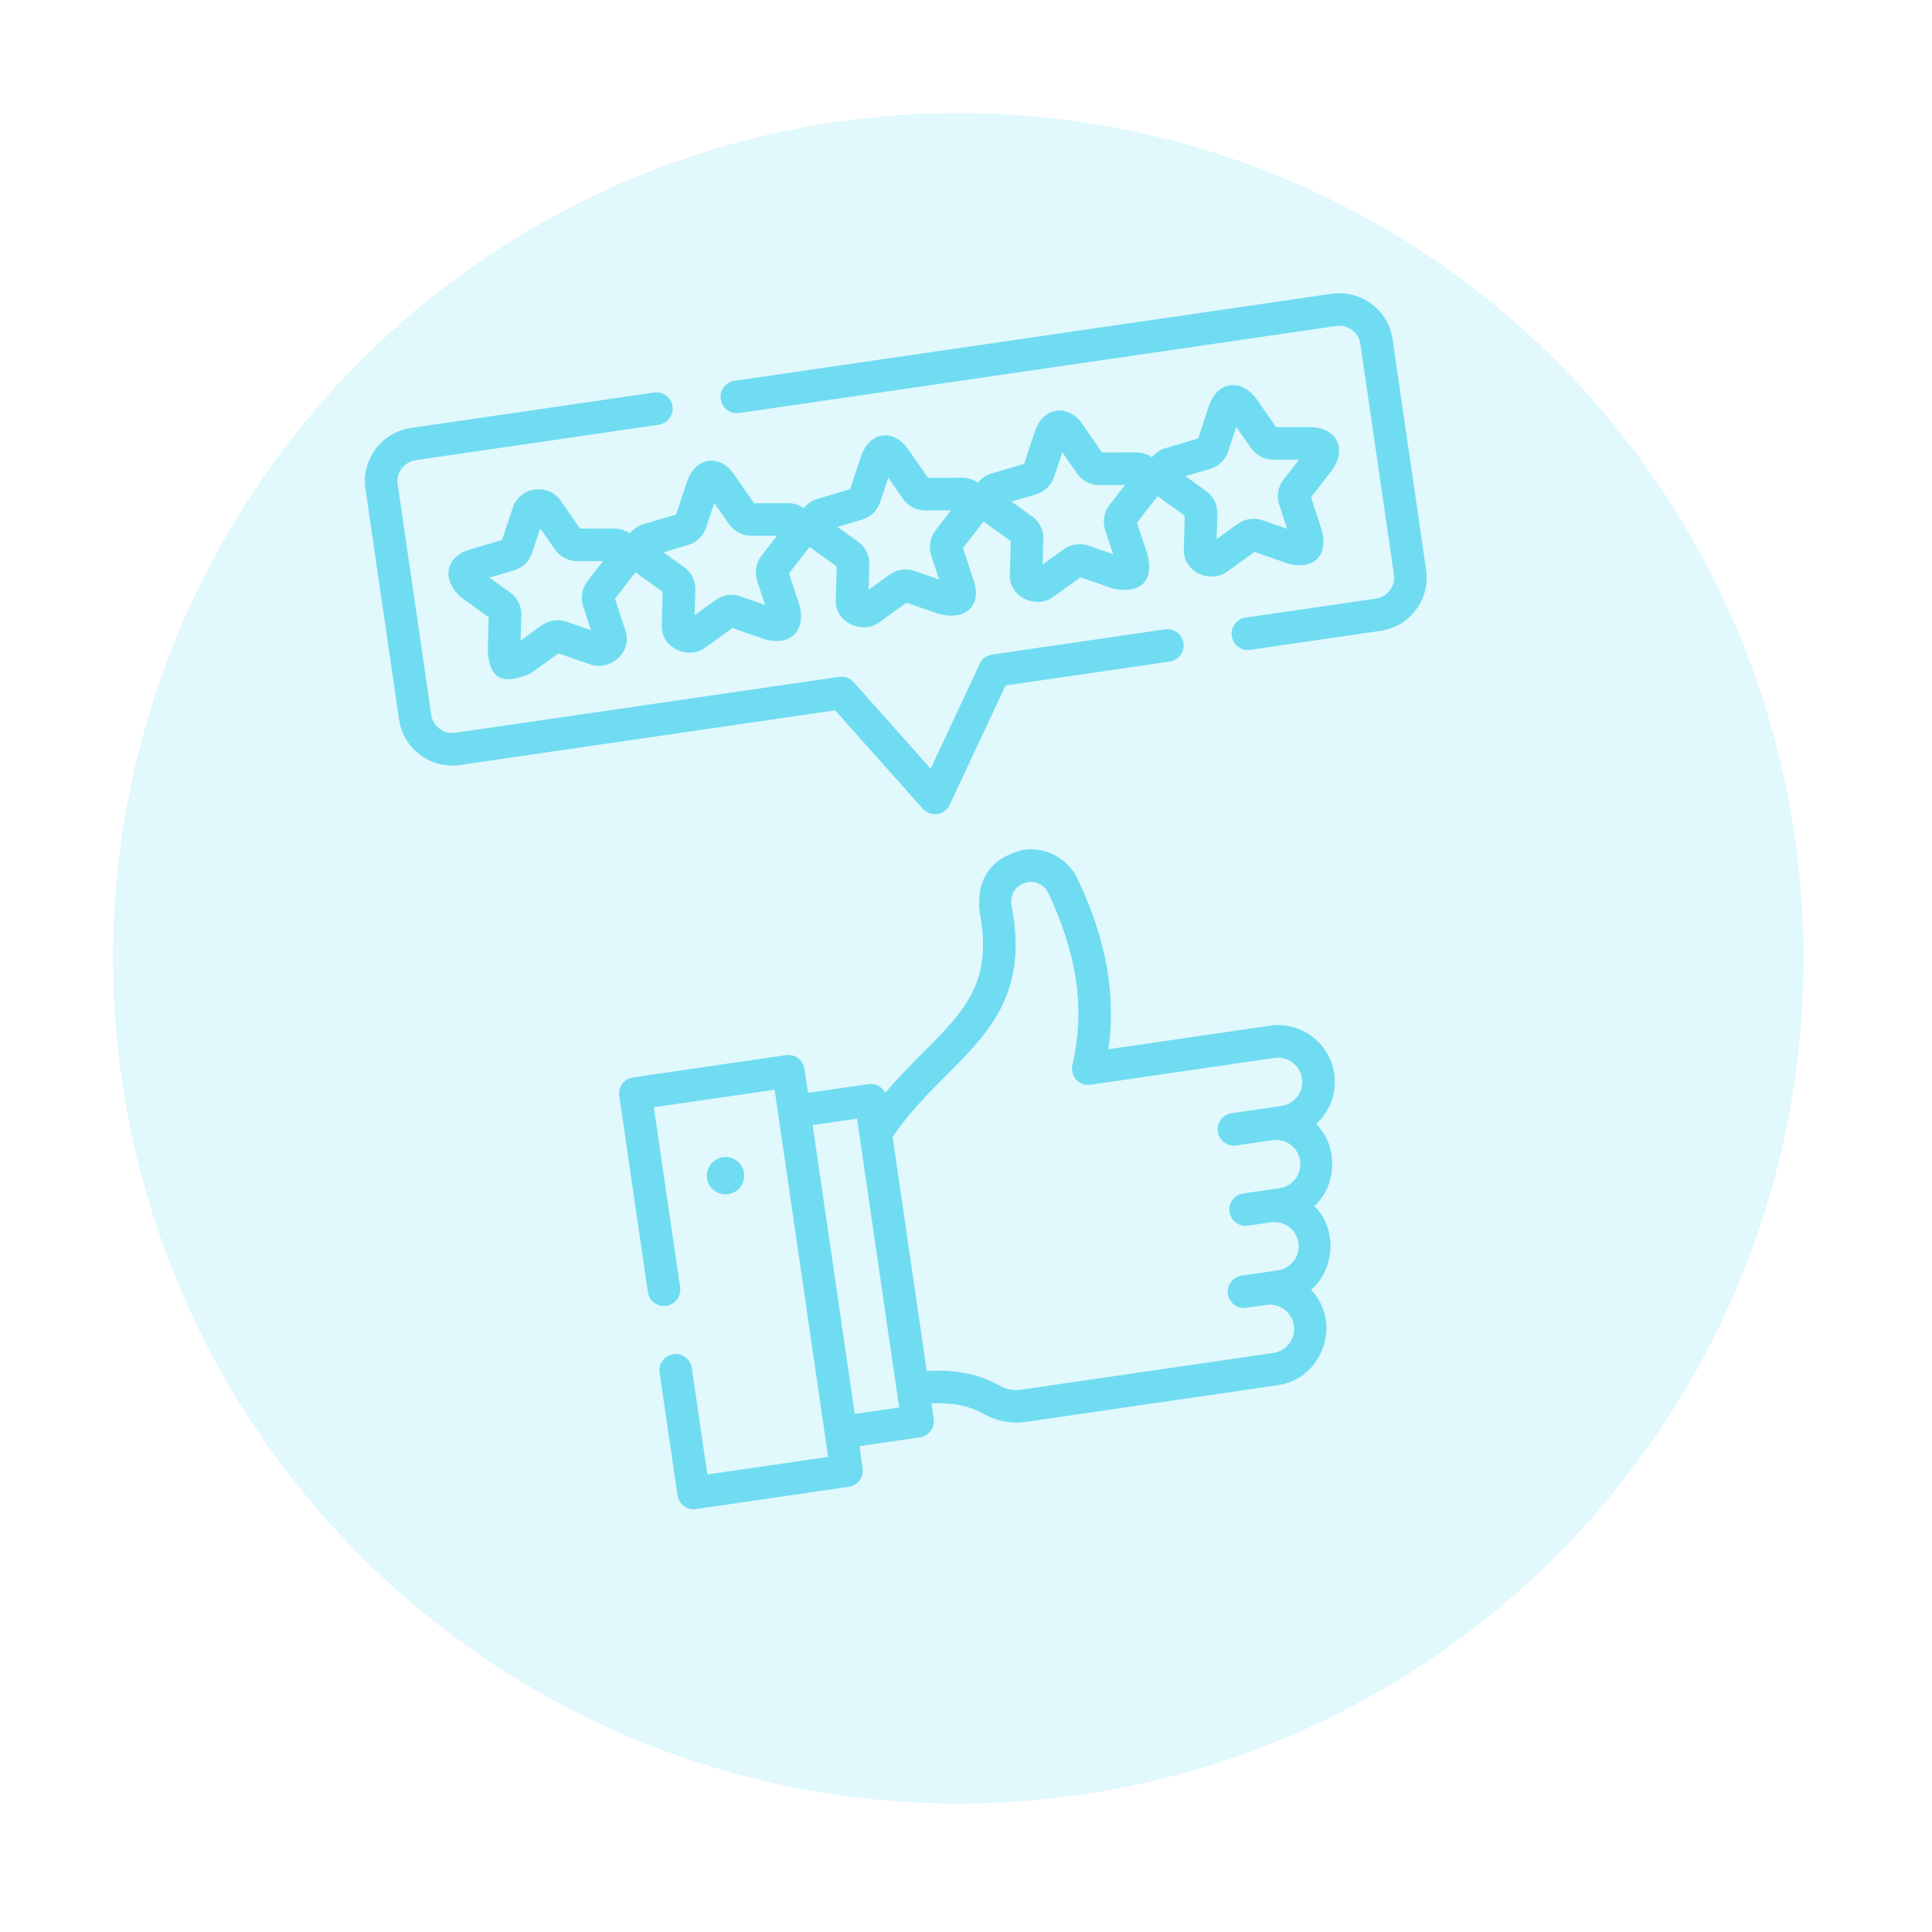 <svg width="80" height="80" viewBox="0 0 80 80" fill="none" xmlns="http://www.w3.org/2000/svg">
<circle cx="39.682" cy="39.682" r="35" transform="rotate(-8.292 39.682 39.682)" fill="#70DCF1" fill-opacity="0.21"/>
<g clip-path="url(#clip0)">
<path d="M26.644 21.708C26.415 21.776 26.221 21.91 26.08 22.088C25.894 21.957 25.67 21.884 25.431 21.885L24.019 21.888L23.222 20.741C22.693 19.98 21.519 20.152 21.229 21.031L20.792 22.358L19.438 22.758C18.314 23.116 18.371 24.129 19.099 24.74L20.235 25.555L20.198 26.944C20.272 28.293 20.997 28.303 21.98 27.88L23.125 27.055L24.457 27.518C25.235 27.789 26.2 27.037 25.898 26.113L25.465 24.793L26.314 23.697L27.441 24.505L27.403 25.894C27.377 26.865 28.517 27.311 29.185 26.829L30.33 26.005L31.663 26.468C32.739 26.779 33.389 26.094 33.103 25.063L32.671 23.743L33.52 22.647L34.646 23.455L34.609 24.844C34.583 25.815 35.722 26.261 36.39 25.779L37.535 24.955L38.868 25.418C39.937 25.707 40.692 25.12 40.309 24.013L39.876 22.693L40.725 21.597L41.852 22.405L41.814 23.794C41.788 24.765 42.928 25.21 43.596 24.729L44.741 23.904L46.073 24.368C47.246 24.619 47.798 24.039 47.514 22.963L47.082 21.643L47.931 20.547L49.057 21.355L49.019 22.744C48.993 23.715 50.133 24.16 50.801 23.679L51.946 22.854L53.279 23.318C54.369 23.649 55.047 23.006 54.719 21.913L54.287 20.593L55.144 19.487C55.771 18.633 55.41 17.709 54.253 17.684L52.841 17.687L52.043 16.54C51.411 15.659 50.405 15.754 50.051 16.831L49.614 18.158L48.26 18.558C48.031 18.626 47.837 18.76 47.696 18.937C47.511 18.807 47.286 18.734 47.047 18.735L45.635 18.738L44.838 17.59C44.28 16.721 43.2 16.804 42.845 17.881L42.408 19.208L41.054 19.608C40.825 19.676 40.631 19.81 40.49 19.987C40.305 19.857 40.08 19.784 39.842 19.785L38.43 19.788L37.632 18.641C37.002 17.714 35.995 17.854 35.64 18.931L35.203 20.258L33.849 20.658C33.62 20.726 33.426 20.86 33.285 21.037C33.1 20.907 32.875 20.834 32.636 20.835L31.225 20.838L30.427 19.691C29.823 18.76 28.789 18.904 28.435 19.981L27.998 21.308L26.644 21.708ZM24.325 24.064C24.098 24.358 24.031 24.743 24.146 25.095L24.474 26.098L23.459 25.744C23.286 25.684 23.103 25.668 22.926 25.694C22.749 25.719 22.579 25.787 22.43 25.894L21.557 26.523L21.586 25.469C21.596 25.098 21.422 24.748 21.12 24.531L20.266 23.919L21.286 23.617C21.64 23.513 21.92 23.242 22.035 22.892L22.37 21.876L22.98 22.754C23.19 23.056 23.536 23.236 23.905 23.236L24.969 23.234L24.325 24.064ZM50.108 19.417C50.462 19.312 50.742 19.041 50.857 18.692L51.191 17.676L51.802 18.554C52.012 18.856 52.358 19.036 52.727 19.035L53.79 19.033L53.147 19.864C52.92 20.157 52.853 20.543 52.968 20.895L53.296 21.897L52.281 21.544C51.934 21.423 51.549 21.48 51.251 21.694L50.379 22.322L50.408 21.268C50.418 20.898 50.244 20.547 49.942 20.331L49.088 19.718L50.108 19.417ZM42.902 20.467C43.256 20.363 43.536 20.091 43.652 19.742L43.986 18.726L44.597 19.604C44.807 19.906 45.153 20.086 45.522 20.085L46.585 20.083L45.941 20.914C45.714 21.207 45.647 21.593 45.763 21.945L46.091 22.947L45.076 22.594C44.729 22.473 44.344 22.529 44.046 22.744L43.174 23.372L43.202 22.318C43.212 21.948 43.038 21.598 42.736 21.381L41.883 20.768L42.902 20.467ZM35.697 21.517C36.051 21.413 36.331 21.141 36.446 20.792L36.781 19.776L37.391 20.654C37.601 20.956 37.947 21.136 38.316 21.136L39.38 21.133L38.736 21.964C38.509 22.258 38.442 22.643 38.557 22.995L38.885 23.997L37.87 23.644C37.523 23.524 37.138 23.579 36.84 23.794L35.968 24.422L35.997 23.369C36.007 22.998 35.833 22.648 35.531 22.431L34.677 21.819L35.697 21.517ZM29.241 21.842L29.575 20.826L30.186 21.704C30.396 22.006 30.742 22.186 31.111 22.186L32.174 22.183L31.531 23.014C31.303 23.308 31.237 23.693 31.352 24.045L31.68 25.047L30.665 24.694C30.491 24.634 30.308 24.618 30.132 24.644C29.955 24.669 29.784 24.737 29.635 24.844L28.763 25.473L28.791 24.418C28.801 24.048 28.627 23.698 28.326 23.481L27.472 22.869L28.491 22.567C28.845 22.463 29.125 22.192 29.241 21.842Z" fill="#70DCF1"/>
<path d="M38.211 33.488C38.361 33.657 38.587 33.739 38.811 33.707C39.035 33.674 39.228 33.531 39.324 33.326L41.638 28.384L48.435 27.394C48.803 27.34 49.058 26.998 49.004 26.63C48.95 26.262 48.609 26.007 48.24 26.06L41.084 27.103C40.86 27.136 40.668 27.279 40.571 27.484L38.537 31.828L35.347 28.245C35.197 28.076 34.971 27.994 34.747 28.027L18.865 30.341C18.38 30.412 17.928 30.082 17.859 29.606L16.466 20.045C16.396 19.569 16.734 19.124 17.22 19.053L27.276 17.588C27.644 17.534 27.899 17.192 27.845 16.824C27.791 16.455 27.45 16.2 27.081 16.254L17.025 17.72C15.805 17.897 14.956 19.028 15.132 20.239L16.526 29.8C16.702 31.012 17.839 31.853 19.059 31.675L34.582 29.413L38.211 33.488Z" fill="#70DCF1"/>
<path d="M55.127 12.166L30.415 15.768C30.047 15.822 29.792 16.164 29.846 16.532C29.899 16.9 30.241 17.155 30.61 17.102L55.322 13.5C55.807 13.429 56.258 13.759 56.328 14.235L57.721 23.797C57.79 24.273 57.452 24.718 56.967 24.788L51.574 25.574C51.206 25.628 50.951 25.97 51.005 26.338C51.058 26.707 51.4 26.962 51.769 26.908L57.161 26.122C58.382 25.944 59.231 24.814 59.054 23.602L57.661 14.041C57.484 12.83 56.348 11.989 55.127 12.166V12.166Z" fill="#70DCF1"/>
<path d="M55.247 44.461C55.06 43.178 53.864 42.286 52.58 42.473L45.897 43.447C46.221 41.173 45.807 38.908 44.624 36.398C44.218 35.539 43.31 35.054 42.365 35.191C41.032 35.527 40.43 36.379 40.56 37.747C41.141 40.662 39.924 41.881 38.239 43.567C37.735 44.072 37.19 44.618 36.659 45.251C36.531 45.001 36.255 44.847 35.962 44.89L33.456 45.255L33.311 44.261C33.257 43.892 32.915 43.637 32.547 43.691L26.212 44.614C25.844 44.668 25.589 45.01 25.643 45.378L26.827 53.503C26.881 53.871 27.223 54.126 27.591 54.072C27.959 54.019 28.214 53.677 28.161 53.308L27.074 45.85L32.075 45.122L34.291 60.327L29.29 61.056L28.646 56.642C28.593 56.274 28.251 56.019 27.883 56.073C27.514 56.126 27.259 56.468 27.313 56.837L28.053 61.917C28.107 62.286 28.449 62.541 28.817 62.487L35.152 61.564C35.52 61.51 35.775 61.168 35.721 60.8L35.588 59.882L38.094 59.517C38.462 59.463 38.717 59.121 38.663 58.753L38.569 58.108C39.418 58.082 40.074 58.18 40.746 58.556C41.273 58.85 41.886 58.964 42.473 58.879L52.923 57.356C54.766 57.087 55.593 54.776 54.287 53.407C55.29 52.56 55.378 50.878 54.43 49.939C55.368 49.077 55.422 47.456 54.502 46.54C55.06 46.031 55.364 45.263 55.247 44.461ZM37.232 58.281L35.393 58.549L33.65 46.589L35.489 46.321L37.13 57.578L37.232 58.281ZM53.064 45.795L50.998 46.096C50.629 46.15 50.374 46.492 50.428 46.86C50.482 47.228 50.824 47.483 51.192 47.43L52.696 47.211C53.244 47.131 53.755 47.512 53.835 48.06C53.915 48.608 53.534 49.119 52.986 49.199L51.482 49.419C51.114 49.472 50.859 49.814 50.912 50.182C50.966 50.551 51.308 50.806 51.676 50.752L52.628 50.613C53.176 50.533 53.687 50.914 53.767 51.463C53.847 52.011 53.466 52.522 52.918 52.602L51.414 52.821C51.045 52.875 50.791 53.217 50.844 53.585C50.898 53.954 51.24 54.209 51.608 54.155L52.439 54.034C52.987 53.954 53.498 54.335 53.578 54.883C53.658 55.431 53.277 55.943 52.729 56.023L42.279 57.545C41.983 57.589 41.672 57.53 41.404 57.38C40.366 56.8 39.346 56.721 38.373 56.766L36.961 47.076C37.65 46.063 38.433 45.279 39.192 44.52C40.947 42.764 42.604 41.105 41.882 37.484C41.833 36.971 42.059 36.651 42.559 36.525C42.908 36.474 43.256 36.658 43.405 36.973C44.618 39.545 44.936 41.808 44.406 44.097C44.355 44.314 44.415 44.542 44.566 44.706C44.717 44.87 44.939 44.948 45.159 44.916L52.774 43.806C53.322 43.726 53.834 44.108 53.913 44.656C53.993 45.204 53.612 45.715 53.064 45.795Z" fill="#70DCF1"/>
<path d="M30.154 49.448C29.731 49.509 29.338 49.217 29.277 48.794C29.215 48.372 29.508 47.979 29.93 47.917C30.353 47.856 30.746 48.149 30.807 48.571C30.869 48.994 30.576 49.386 30.154 49.448Z" fill="#70DCF1"/>
</g>
<defs>
<clipPath id="clip0">
<rect width="46" height="46" fill="white" transform="translate(13.317 18.26) rotate(-8.292)"/>
</clipPath>
</defs>
</svg>
